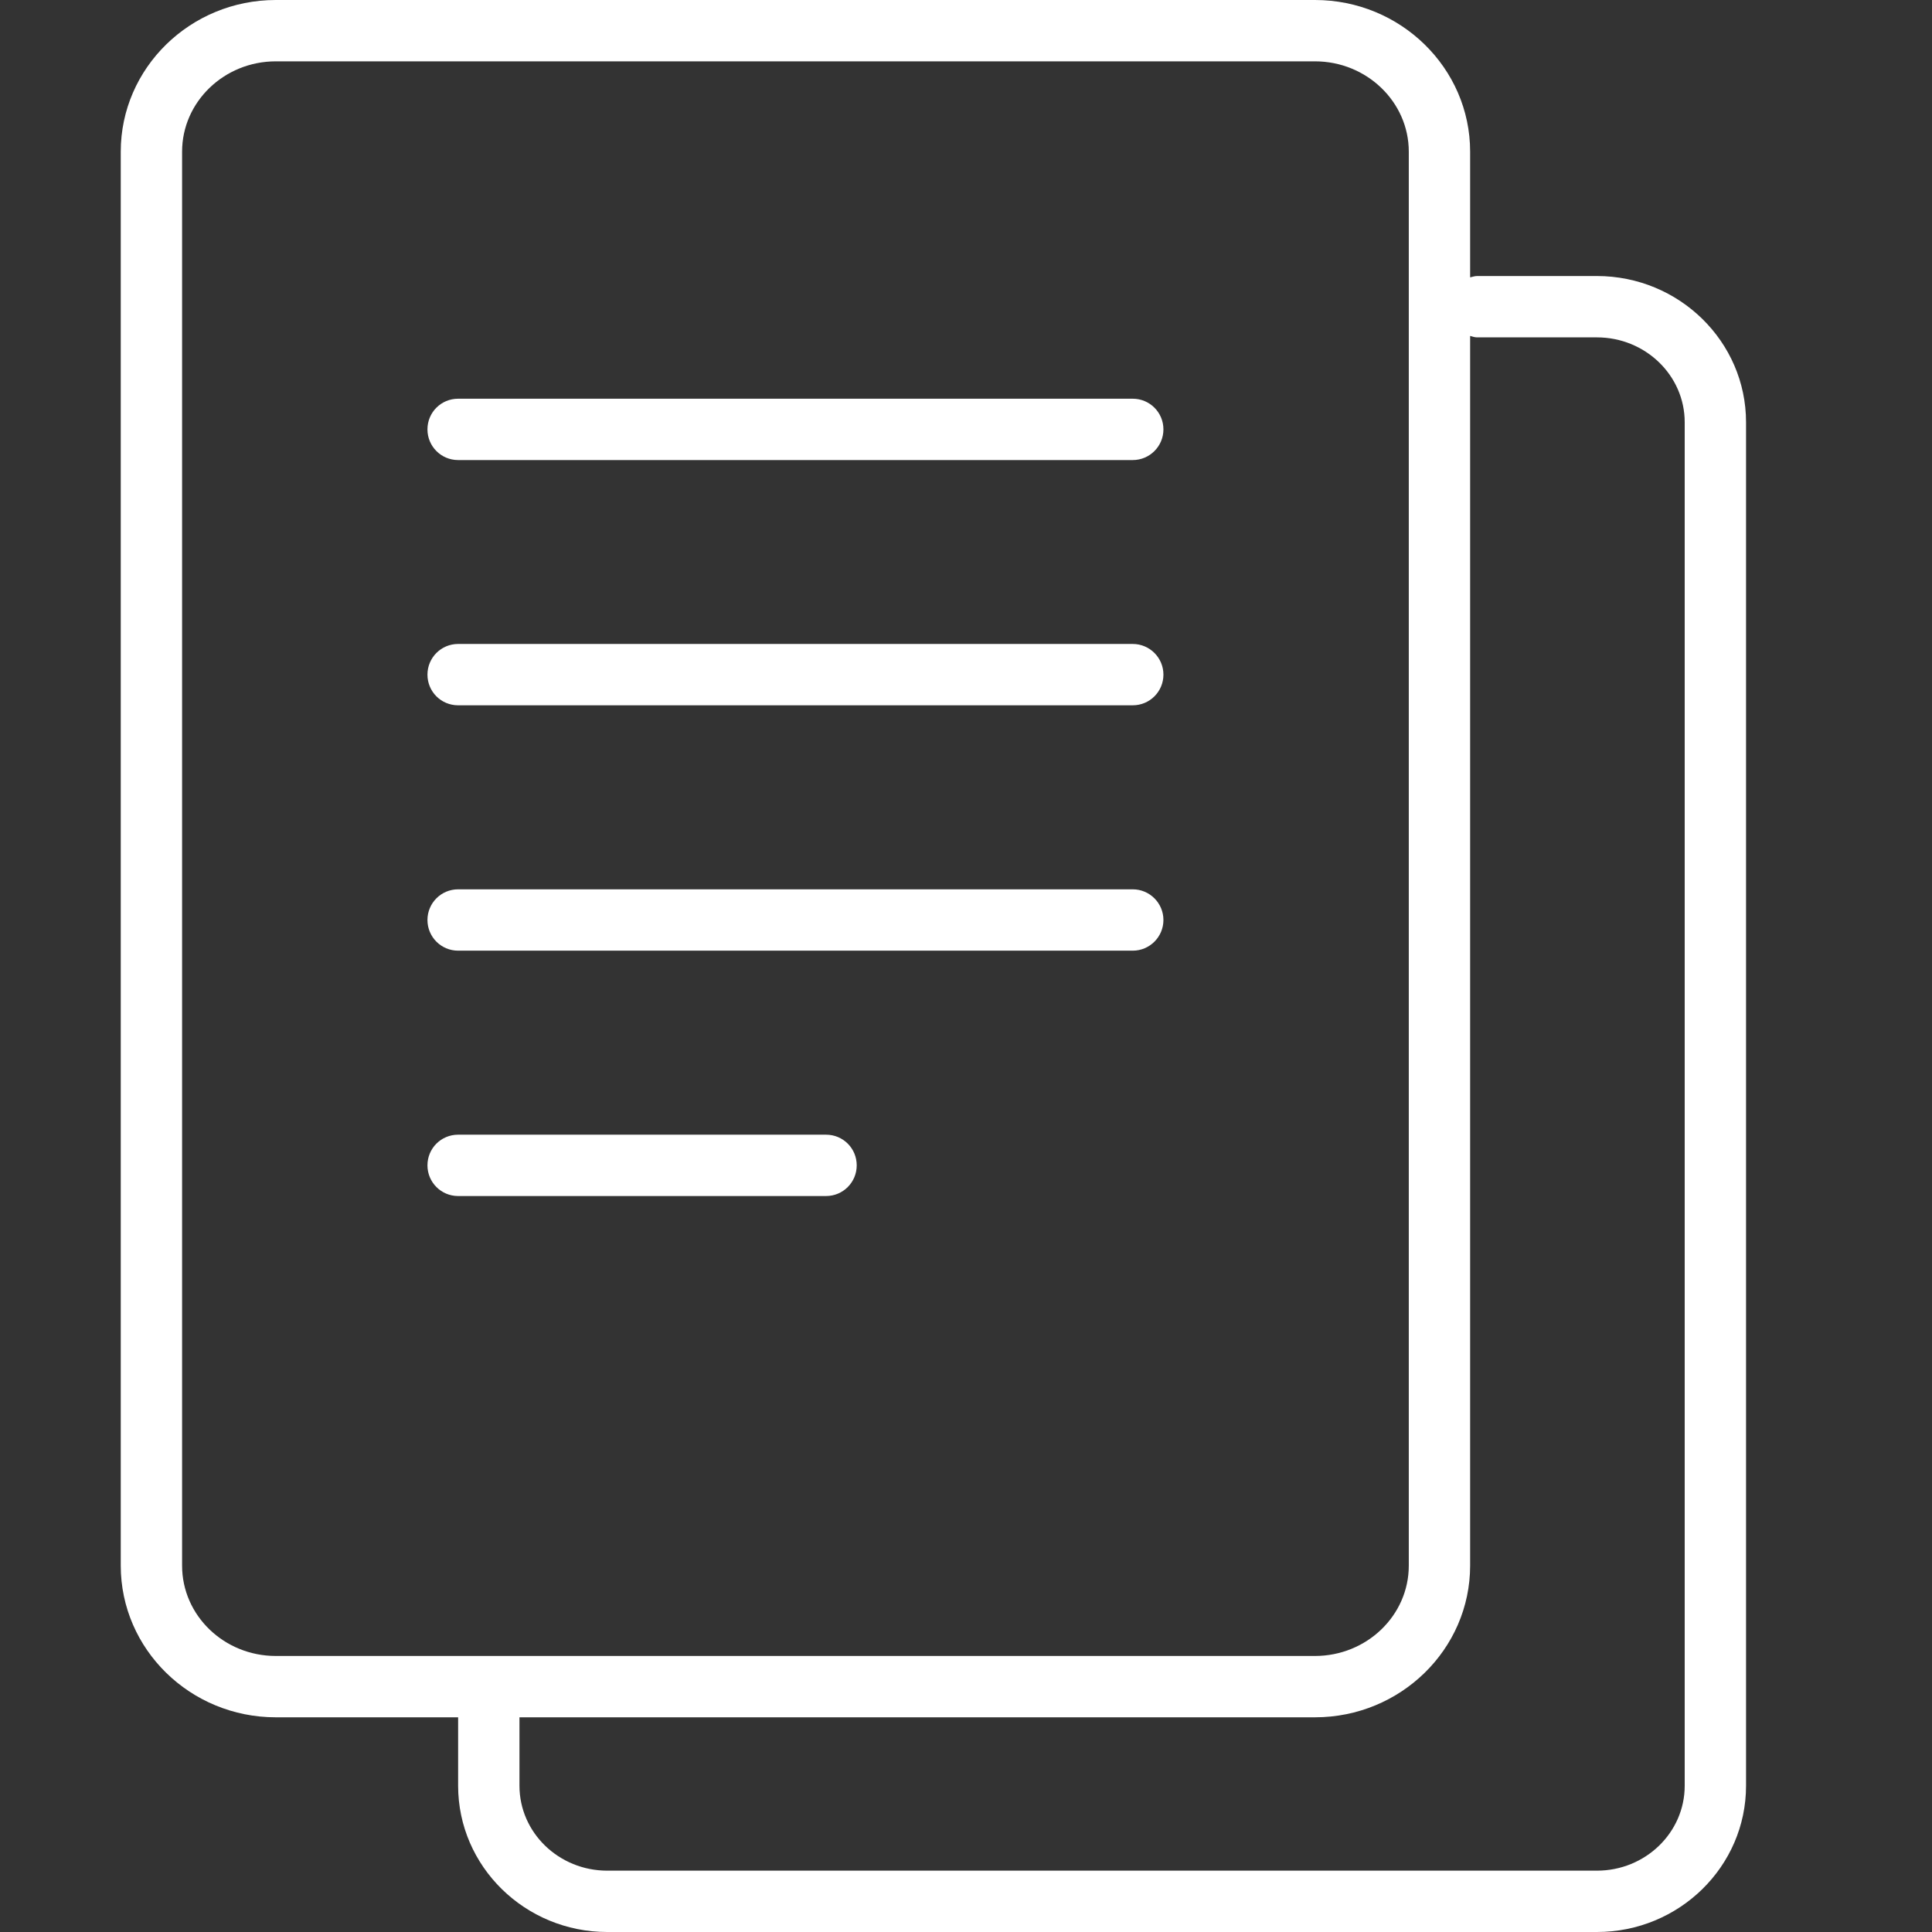 <svg width="16" height="16" viewBox="0 0 16 16" fill="none" xmlns="http://www.w3.org/2000/svg">
<rect x="0" y="0" width="16" height="16" fill="#333333" stroke="none"/>
<path d="M13.225 2.286H12.233C12.212 2.286 12.194 2.293 12.175 2.297V1.256C12.175 0.563 11.598 0 10.89 0H2.284C1.576 0 1 0.563 1 1.256V12.966C1 13.659 1.576 14.222 2.284 14.222H3.794V14.789C3.794 15.457 4.348 16 5.029 16H13.225C13.906 16 14.46 15.457 14.46 14.789V3.497C14.46 2.829 13.906 2.286 13.225 2.286ZM1.508 12.966V1.256C1.508 0.844 1.856 0.508 2.284 0.508H10.89C11.318 0.508 11.667 0.844 11.667 1.256V12.966C11.667 13.379 11.318 13.714 10.89 13.714H2.284C1.856 13.714 1.508 13.379 1.508 12.966ZM13.952 14.789C13.952 15.177 13.626 15.492 13.225 15.492H5.029C4.628 15.492 4.302 15.177 4.302 14.789V14.222H10.89C11.598 14.222 12.175 13.659 12.175 12.966V2.782C12.194 2.787 12.212 2.794 12.233 2.794H13.225C13.626 2.794 13.952 3.109 13.952 3.497V14.789Z" fill="white"/>
<path d="M9.381 3.302H3.794C3.653 3.302 3.54 3.415 3.54 3.556C3.54 3.696 3.653 3.81 3.794 3.81H9.381C9.521 3.81 9.635 3.696 9.635 3.556C9.635 3.415 9.521 3.302 9.381 3.302Z" fill="white"/>
<path d="M9.381 5.333H3.794C3.653 5.333 3.54 5.447 3.54 5.587C3.54 5.728 3.653 5.841 3.794 5.841H9.381C9.521 5.841 9.635 5.728 9.635 5.587C9.635 5.447 9.521 5.333 9.381 5.333Z" fill="white"/>
<path d="M9.381 7.365H3.794C3.653 7.365 3.54 7.479 3.54 7.619C3.54 7.759 3.653 7.873 3.794 7.873H9.381C9.521 7.873 9.635 7.759 9.635 7.619C9.635 7.479 9.521 7.365 9.381 7.365Z" fill="white"/>
<path d="M6.841 9.397H3.794C3.653 9.397 3.54 9.51 3.54 9.651C3.54 9.791 3.653 9.905 3.794 9.905H6.841C6.982 9.905 7.095 9.791 7.095 9.651C7.095 9.51 6.982 9.397 6.841 9.397Z" fill="white"/>
</svg>
